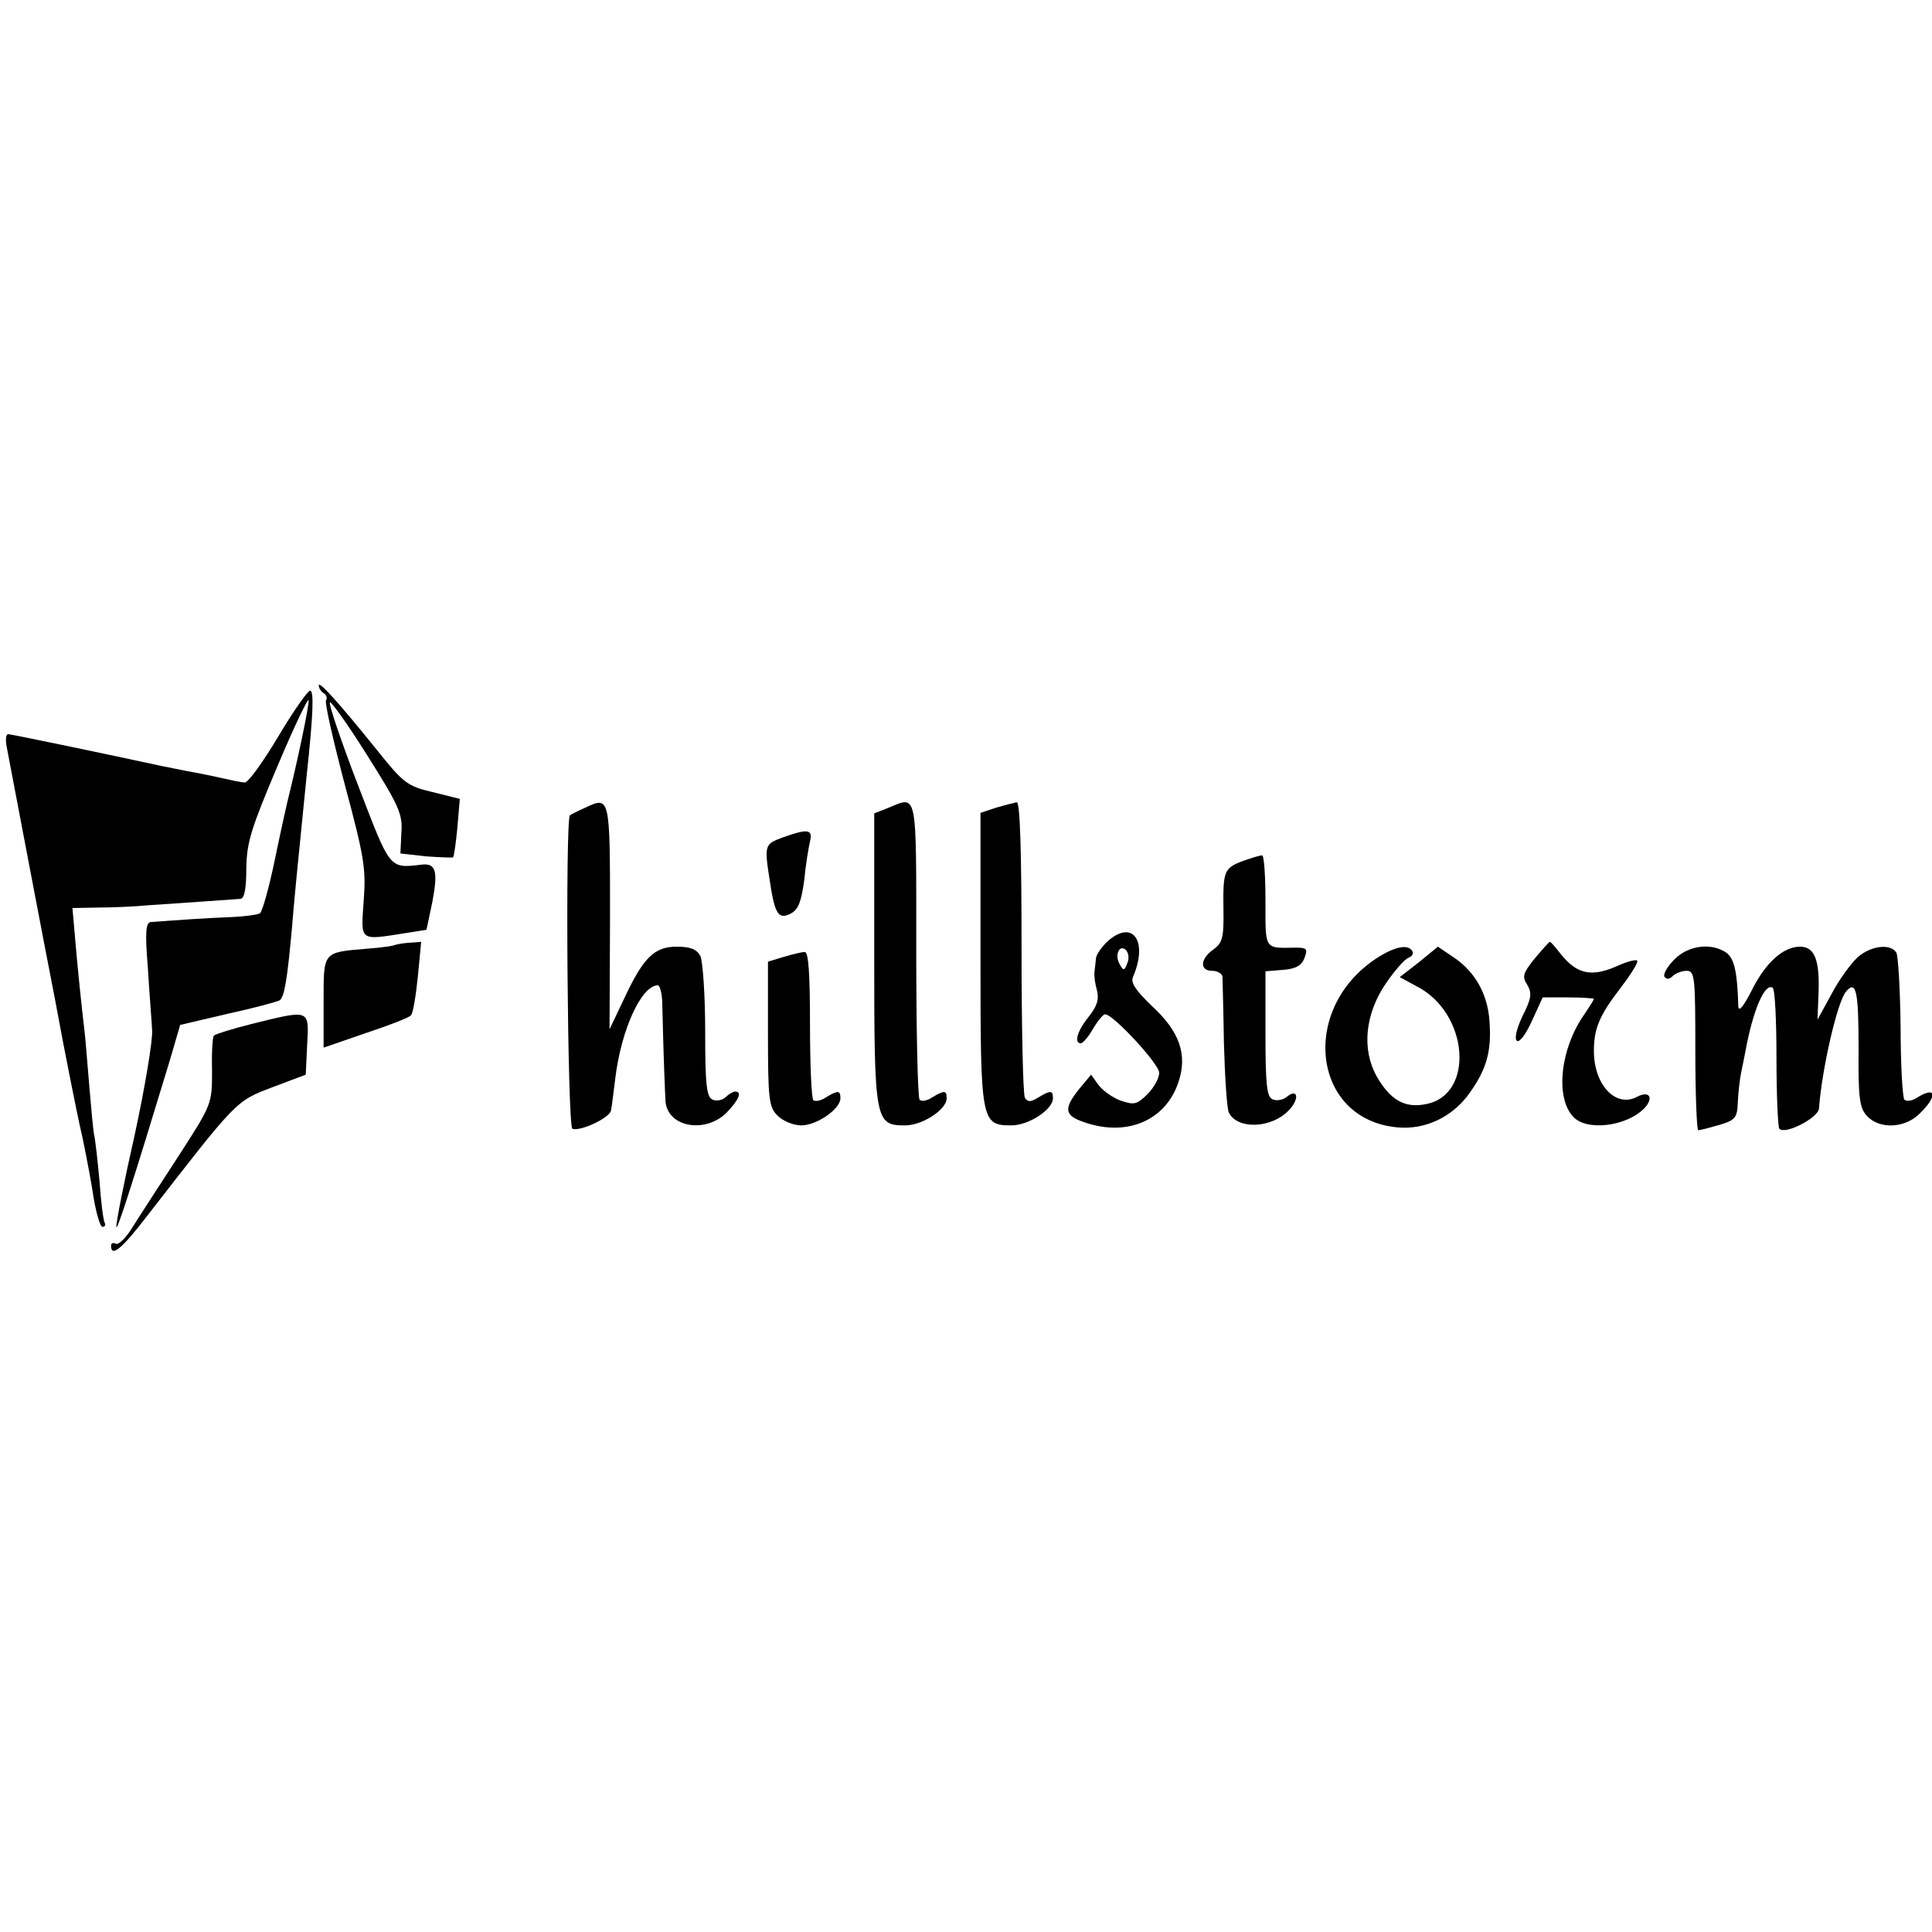 <?xml version="1.0" standalone="no"?>
<!DOCTYPE svg PUBLIC "-//W3C//DTD SVG 20010904//EN"
 "http://www.w3.org/TR/2001/REC-SVG-20010904/DTD/svg10.dtd">
<svg version="1.0" xmlns="http://www.w3.org/2000/svg"
 width="400pt" height="400pt" viewBox="0 0 400 400"
 preserveAspectRatio="xMidYMid meet">
<g transform="translate(0,400) scale(0.1,-0.1)"
fill="#000000" stroke="none">
<path d="M660 2581 c0 -6 5 -13 10 -16 6 -4 8 -10 5 -15 -3 -5 15 -84 39 -175
40 -149 44 -173 39 -240 -6 -85 -10 -82 86 -67 l44 7 12 57 c12 63 8 81 -21
78 -69 -8 -65 -12 -133 165 -35 91 -61 168 -58 171 2 3 38 -47 78 -111 65
-103 73 -121 70 -159 l-2 -43 53 -6 c29 -2 55 -3 56 -2 2 2 6 30 9 62 l5 59
-56 14 c-52 12 -61 19 -113 84 -83 103 -123 147 -123 137z"/>
<path d="M576 2475 c-31 -52 -62 -95 -69 -95 -7 0 -30 5 -52 10 -22 5 -53 11
-70 14 -16 3 -39 8 -50 10 -106 23 -312 66 -318 66 -5 0 -6 -12 -3 -27 21
-110 70 -369 101 -528 19 -104 42 -217 49 -250 8 -33 20 -95 27 -137 6 -43 16
-78 21 -78 5 0 7 3 5 8 -3 4 -8 43 -11 87 -4 44 -9 87 -11 95 -2 8 -6 53 -10
100 -4 47 -8 99 -10 115 -6 50 -15 137 -20 198 l-5 57 53 1 c28 0 77 2 107 5
50 3 157 11 188 13 8 1 12 21 12 64 1 54 10 82 65 212 35 83 64 143 64 135 1
-12 -24 -130 -44 -210 -2 -8 -14 -62 -26 -120 -12 -58 -26 -108 -31 -111 -5
-3 -35 -7 -66 -8 -48 -2 -93 -5 -160 -10 -10 -1 -12 -21 -6 -93 3 -51 8 -111
9 -132 1 -22 -15 -118 -36 -215 -22 -97 -39 -183 -38 -191 0 -13 35 95 111
346 l21 72 98 23 c55 12 103 25 108 28 10 7 16 44 26 156 3 39 8 88 10 110 2
22 7 67 10 100 3 33 8 78 10 100 14 130 15 175 7 175 -5 0 -35 -43 -66 -95z"/>
<path d="M1210 2327 c-14 -6 -27 -13 -30 -15 -10 -8 -5 -644 5 -649 17 -6 78
23 80 38 2 8 5 38 9 67 12 100 54 192 88 192 4 0 8 -15 9 -32 3 -128 6 -195 7
-210 6 -52 82 -65 126 -22 26 27 33 44 18 44 -4 0 -13 -5 -19 -11 -7 -7 -19
-9 -27 -6 -13 5 -16 28 -16 142 0 75 -5 145 -10 156 -8 14 -21 19 -49 19 -46
0 -69 -22 -109 -108 l-30 -63 1 233 c0 252 0 250 -53 225z"/>
<path d="M1838 2327 l-28 -11 0 -301 c0 -337 2 -345 64 -345 36 0 86 33 86 56
0 17 -5 17 -30 2 -10 -7 -22 -9 -26 -5 -4 4 -7 144 -7 312 0 335 3 317 -59
292z"/>
<path d="M2063 2328 l-33 -11 0 -301 c0 -338 1 -346 64 -346 36 0 86 33 86 56
0 17 -5 17 -30 2 -16 -10 -22 -10 -28 -1 -4 6 -7 147 -7 312 0 197 -3 301 -10
300 -5 -1 -25 -6 -42 -11z"/>
<path d="M1620 2266 c-37 -14 -38 -15 -26 -91 10 -68 18 -80 44 -66 15 8 21
25 27 68 3 32 9 68 12 81 6 25 -4 27 -57 8z"/>
<path d="M2575 2218 c-41 -15 -43 -21 -42 -100 1 -60 -2 -70 -21 -84 -27 -19
-29 -44 -2 -44 11 0 20 -6 21 -12 0 -7 2 -69 3 -138 2 -69 6 -133 10 -143 17
-36 89 -34 125 5 22 23 18 46 -5 27 -7 -6 -21 -9 -29 -5 -12 4 -15 29 -15 135
l0 130 36 3 c27 2 39 9 45 25 7 19 4 21 -19 21 -65 -1 -62 -6 -62 97 0 52 -3
95 -7 94 -5 0 -21 -5 -38 -11z"/>
<path d="M2292 2050 c-12 -12 -23 -27 -23 -35 -1 -8 -2 -21 -3 -27 -1 -7 1
-24 5 -38 5 -19 0 -34 -17 -55 -24 -30 -31 -55 -16 -55 4 0 16 14 25 30 10 17
21 30 25 30 17 0 112 -103 112 -121 0 -11 -11 -31 -24 -44 -22 -22 -28 -23
-55 -14 -17 6 -38 21 -47 33 l-15 21 -25 -30 c-31 -39 -30 -53 4 -66 91 -35
175 -1 202 81 19 57 2 105 -56 158 -33 32 -44 48 -38 60 32 75 -2 120 -54 72z
m42 -44 c-6 -16 -8 -17 -16 -2 -11 19 0 42 13 29 6 -6 7 -18 3 -27z"/>
<path d="M816 2043 c-1 -1 -25 -5 -54 -7 -95 -8 -92 -5 -92 -111 l0 -94 87 30
c48 16 90 32 94 37 4 4 10 40 14 79 l7 73 -27 -2 c-14 -1 -27 -4 -29 -5z"/>
<path d="M3177 2015 c-24 -30 -26 -37 -15 -54 10 -17 9 -28 -10 -65 -13 -28
-17 -48 -11 -51 5 -4 19 15 31 42 l22 48 53 0 c29 0 53 -2 53 -3 0 -2 -9 -16
-19 -31 -50 -70 -62 -172 -24 -213 27 -30 109 -21 147 17 21 22 11 38 -15 24
-44 -23 -89 25 -89 95 0 46 11 73 54 129 20 26 36 51 36 57 0 5 -20 0 -44 -11
-51 -22 -81 -16 -114 25 -11 14 -21 26 -23 26 -2 0 -16 -16 -32 -35z"/>
<path d="M2850 2016 c-160 -105 -133 -333 42 -350 59 -6 117 22 152 73 34 48
44 85 40 144 -3 57 -29 104 -73 134 l-34 23 -39 -32 -40 -31 35 -19 c108 -55
121 -225 19 -244 -44 -9 -74 9 -102 58 -31 56 -24 129 20 193 18 26 38 49 46
52 8 3 11 9 8 14 -9 15 -37 9 -74 -15z"/>
<path d="M3467 2014 c-15 -15 -24 -31 -21 -36 4 -6 10 -6 17 1 6 6 19 11 29
11 17 0 18 -13 18 -165 0 -91 3 -165 6 -165 4 0 23 5 44 11 33 10 37 15 38 48
1 20 4 47 7 61 3 14 7 34 9 45 16 86 40 140 56 130 5 -3 8 -69 8 -146 0 -77 3
-143 6 -146 12 -13 81 23 82 42 6 82 38 221 56 242 21 25 26 1 26 -117 -1
-102 2 -124 17 -140 26 -29 80 -26 110 5 37 36 34 57 -5 33 -10 -7 -22 -9 -27
-5 -4 4 -8 72 -8 151 -1 78 -5 148 -9 154 -12 19 -53 14 -80 -10 -14 -13 -39
-47 -54 -76 l-29 -53 2 53 c3 70 -8 98 -38 98 -35 0 -72 -33 -101 -92 -16 -31
-26 -44 -27 -32 -2 71 -8 98 -24 111 -31 22 -79 16 -108 -13z"/>
<path d="M1623 2019 l-33 -10 0 -149 c0 -137 2 -152 20 -170 11 -11 33 -20 49
-20 32 0 81 34 81 56 0 17 -5 17 -30 2 -10 -7 -22 -9 -26 -6 -4 4 -7 75 -7
158 0 103 -3 150 -11 149 -6 0 -26 -5 -43 -10z"/>
<path d="M521 1880 c-40 -10 -75 -21 -78 -24 -3 -2 -5 -35 -4 -73 0 -69 0 -69
-71 -179 -39 -60 -82 -126 -95 -147 -13 -21 -28 -35 -33 -32 -6 3 -10 1 -10
-4 0 -25 22 -7 75 62 187 241 183 237 259 266 l69 26 3 63 c4 73 6 72 -115 42z"/>
</g>
</svg>
